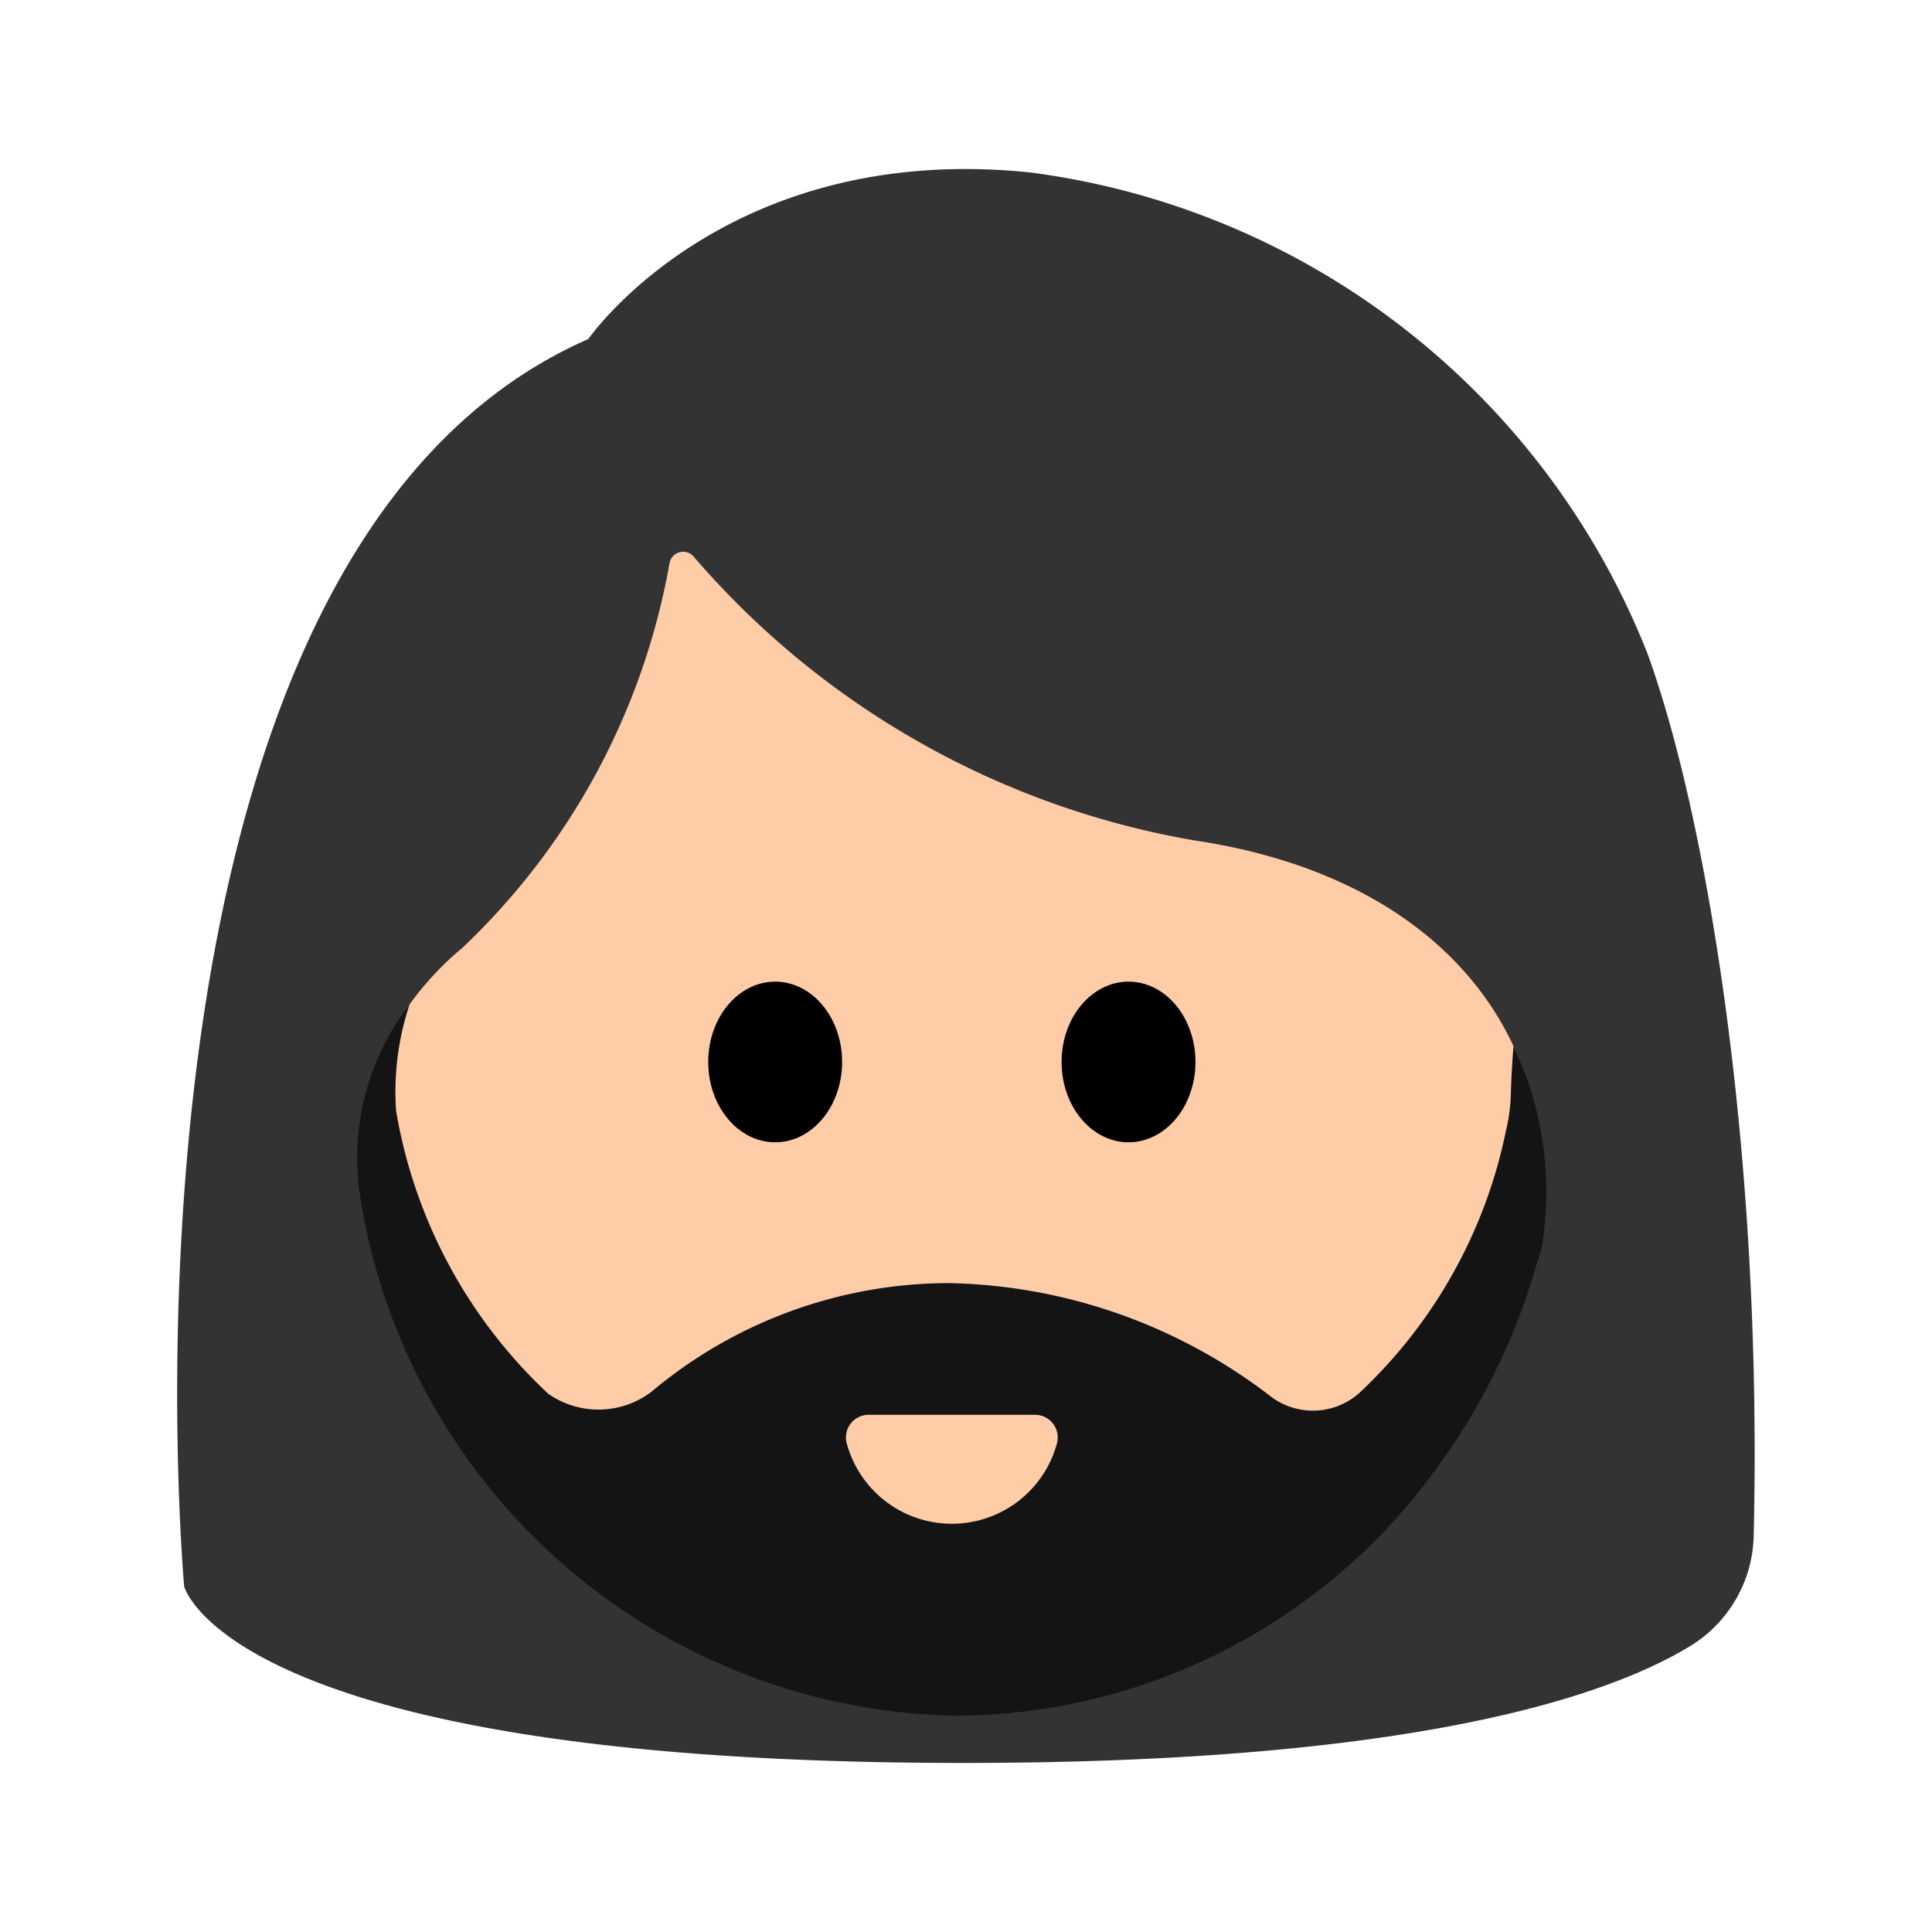 <svg id="Layer_1" data-name="Layer 1" xmlns="http://www.w3.org/2000/svg" viewBox="0 0 40 40"><defs><style>.cls-1{fill:#333;}.cls-2{fill:#ffcca8;}.cls-3{fill:#141414;}.cls-4{fill:none;}</style></defs><path class="cls-1" d="M3.813,32.846S1.874,11.537,12.18,7.02c0,0,2.833-4.106,9.156-3.449A15.956,15.956,0,0,1,34.1,13.507c1.205,3.285,2.4,10.238,2.208,18.3a2.745,2.745,0,0,1-1.324,2.279C33.245,35.141,29.2,36.5,19.94,36.5,4.748,36.5,3.813,32.846,3.813,32.846Z"/><path class="cls-2" d="M24.73,17.4a17.605,17.605,0,0,1-10.368-5.876.287.287,0,0,0-.5.135,14.432,14.432,0,0,1-4.29,7.966,6.372,6.372,0,0,0-1.088,1.164,5.186,5.186,0,0,0-.937,3.969A12.623,12.623,0,0,0,19.8,35.467a12.565,12.565,0,0,0,12.024-9.626C32.536,21.723,30.042,18.193,24.73,17.4Z"/><ellipse cx="16.049" cy="21.987" rx="1.386" ry="1.663"/><ellipse cx="23.365" cy="21.987" rx="1.386" ry="1.663"/><path class="cls-3" d="M31.336,21.659c-.034.4-.049.742-.055.977a3.6,3.6,0,0,1-.1.766,10.243,10.243,0,0,1-3.045,5.445,1.446,1.446,0,0,1-1.806.081,11.267,11.267,0,0,0-6.7-2.363,9.6,9.6,0,0,0-6.144,2.251,1.814,1.814,0,0,1-2.133.042A10.371,10.371,0,0,1,8.2,22.993a5.752,5.752,0,0,1,.28-2.2,5.187,5.187,0,0,0-1.028,3.944A12.718,12.718,0,0,0,19.8,35.522a12.331,12.331,0,0,0,9.827-4.965l.019-.026A13.32,13.32,0,0,0,31.8,26.222h0c.039-.133.085-.263.12-.4A7.011,7.011,0,0,0,31.336,21.659Z"/><path class="cls-2" d="M21.432,29.292a.47.47,0,0,1,.449.6,2.255,2.255,0,0,1-4.348,0,.469.469,0,0,1,.449-.6Z"/><rect class="cls-4" width="40" height="40"/></svg>